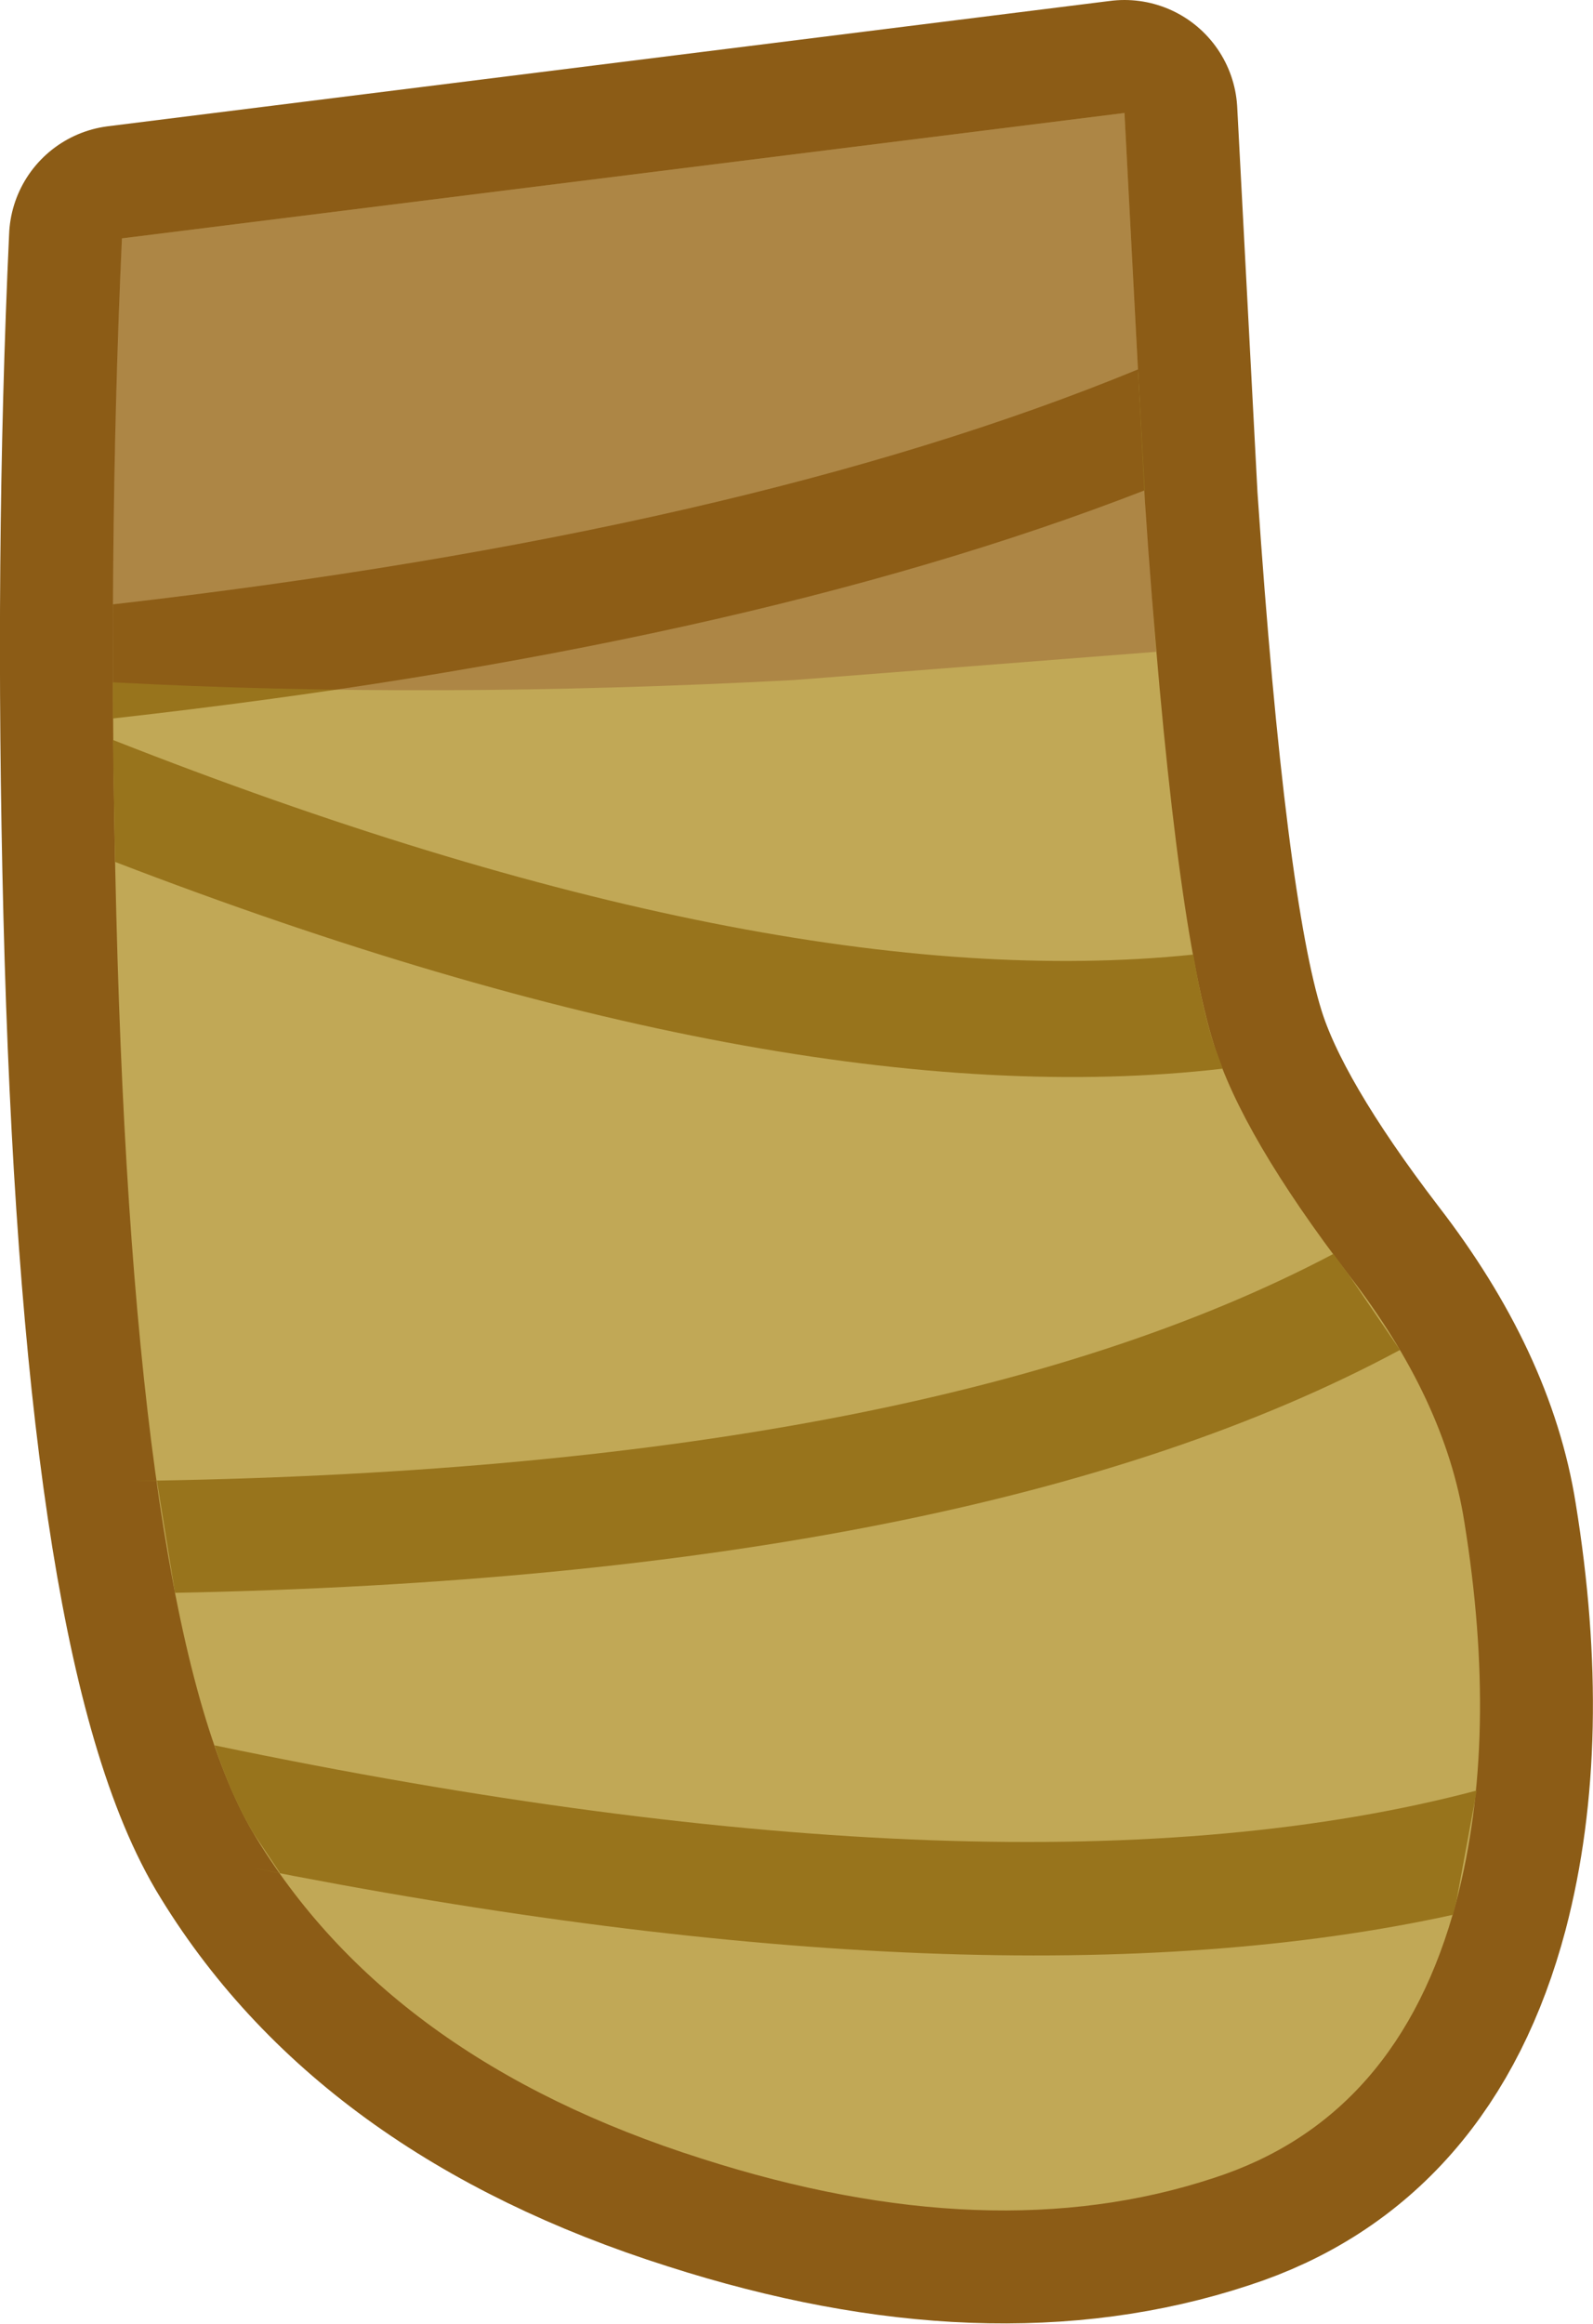 <?xml version="1.0" encoding="UTF-8" standalone="no"?>
<svg xmlns:xlink="http://www.w3.org/1999/xlink" height="102.85px" width="70.55px" xmlns="http://www.w3.org/2000/svg">
  <g transform="matrix(1.0, 0.0, 0.0, 1.0, 35.25, 51.4)">
    <path d="M14.55 -46.4 L15.45 -29.3 Q16.7 -10.95 18.5 -5.2 19.75 -1.15 24.5 5.05 28.75 10.55 29.6 15.95 31.15 25.5 29.25 32.75 26.7 42.35 18.5 45.0 8.65 48.25 -4.15 44.15 -18.05 39.75 -24.05 29.7 -29.3 20.75 -30.1 -10.95 -30.5 -26.8 -29.85 -40.85 L14.55 -46.4" fill="#8c5c16" fill-rule="evenodd" stroke="none"/>
    <path d="M14.55 -46.4 L-29.85 -40.85 Q-30.5 -26.8 -30.1 -10.95 -29.3 20.75 -24.05 29.7 -18.05 39.75 -4.15 44.15 8.65 48.25 18.5 45.0 26.7 42.35 29.25 32.75 31.15 25.5 29.6 15.95 28.75 10.55 24.5 5.05 19.75 -1.15 18.5 -5.2 16.7 -10.95 15.45 -29.3 L14.55 -46.4 Z" fill="none" stroke="#8c5c16" stroke-linecap="round" stroke-linejoin="round" stroke-width="10.0"/>
    <path d="M14.55 -46.4 L15.45 -29.3 Q16.7 -10.95 18.5 -5.2 19.75 -1.15 24.5 5.05 28.75 10.55 29.6 15.95 31.15 25.5 29.25 32.75 26.7 42.35 18.5 45.0 8.65 48.25 -4.15 44.15 -18.05 39.75 -24.05 29.7 -29.3 20.75 -30.1 -10.95 -30.5 -26.8 -29.85 -40.85 L14.55 -46.4" fill="#c1a856" fill-rule="evenodd" stroke="none"/>
    <path d="M-24.05 29.7 Q-25.0 28.1 -25.75 25.85 9.75 33.25 30.15 27.85 L29.25 32.75 29.1 33.35 Q8.8 37.8 -24.2 31.25 L-22.85 31.5 -24.05 29.7 M24.5 5.05 L26.75 8.35 Q8.05 18.4 -27.5 19.1 L-28.3 14.15 -29.45 14.15 Q5.6 13.7 23.8 4.1 L24.5 5.05 M-30.25 -24.65 Q-2.35 -27.85 15.15 -35.05 L15.45 -29.7 Q-2.55 -22.7 -30.25 -19.6 L-30.25 -24.65 M18.5 -5.2 L18.9 -4.1 Q-0.5 -1.85 -30.15 -13.25 L-30.25 -18.65 Q-1.15 -7.2 17.6 -9.15 18.0 -6.75 18.5 -5.2" fill="#98741c" fill-rule="evenodd" stroke="none"/>
    <path d="M15.45 -29.3 L15.95 -22.55 -0.1 -21.3 Q-16.15 -20.45 -30.25 -21.2 -30.3 -31.45 -29.85 -40.85 L14.55 -46.4 15.45 -29.3" fill="#620000" fill-opacity="0.2" fill-rule="evenodd" stroke="none"/>
  </g>
</svg>
